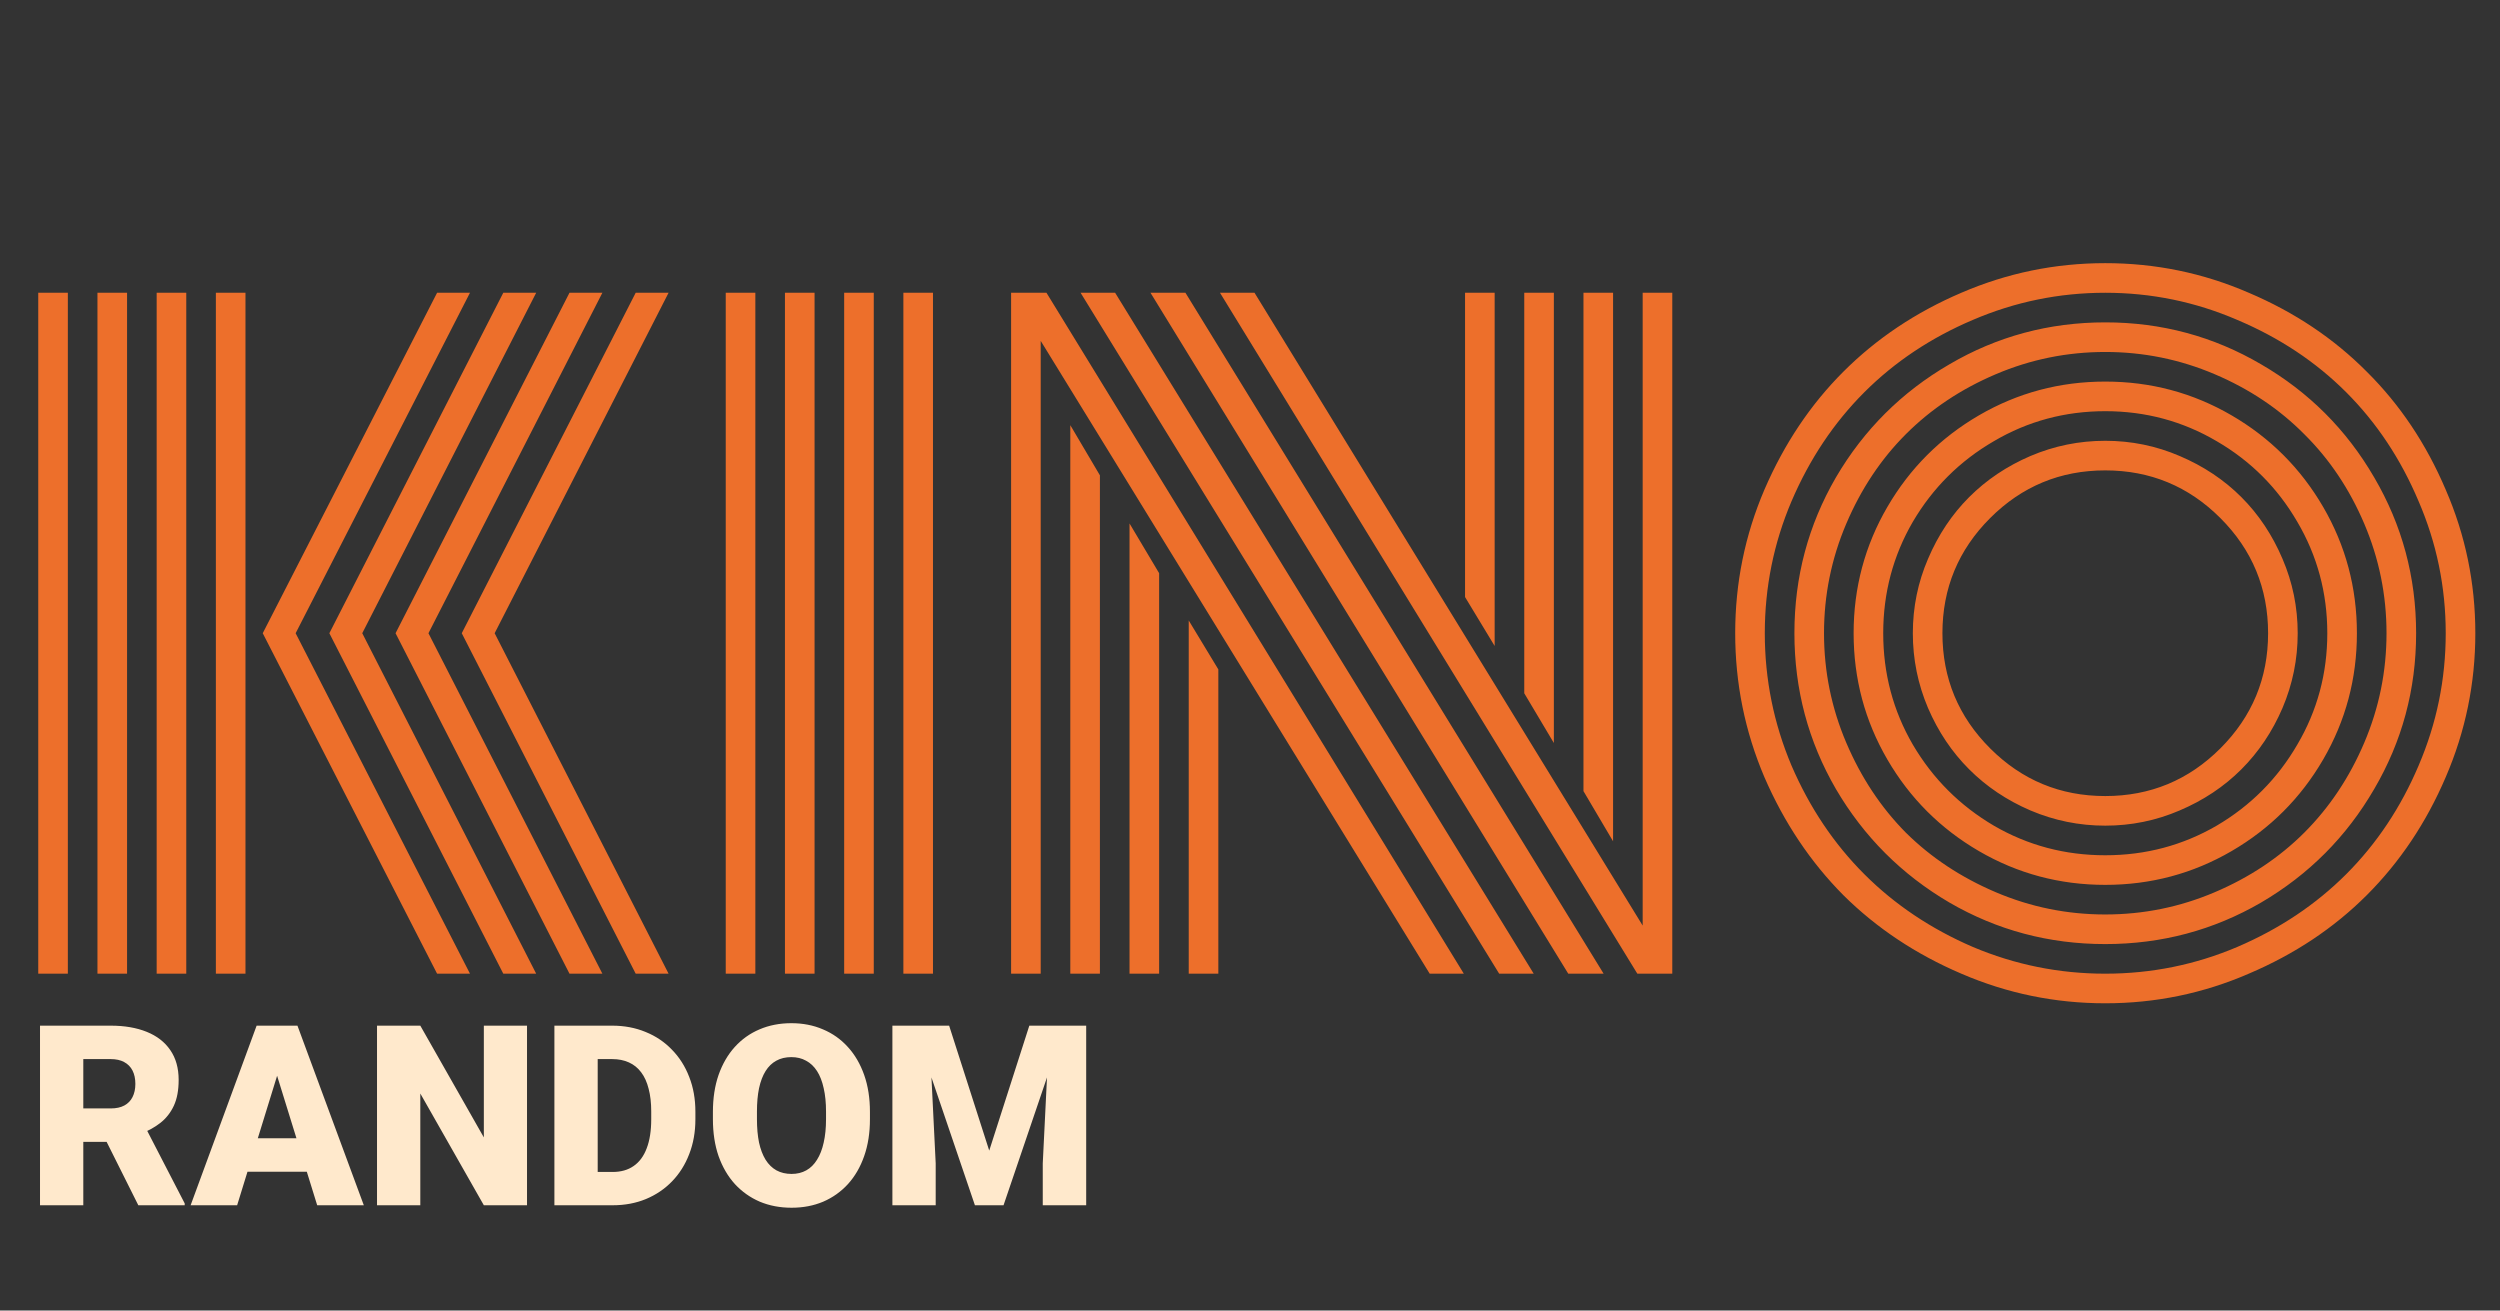 <svg width="475" height="249" viewBox="0 0 475 249" fill="none" xmlns="http://www.w3.org/2000/svg">
<rect x="0" y="0" width="475" height="249" fill="#333333" stroke="none"/>
<path d="M46.641 185H41.016V55.625H46.641V185ZM35.391 185H29.766V55.625H35.391V185ZM24.141 185H18.516V55.625H24.141V185ZM12.891 185H7.266V55.625H12.891V185ZM87.734 120.312L120.781 55.625H127.031L93.984 120.312L127.031 185H120.781L87.734 120.312ZM75.156 120.312L108.203 55.625H114.453L81.406 120.312L114.453 185H108.203L75.156 120.312ZM62.578 120.312L95.625 55.625H101.875L68.828 120.312L101.875 185H95.625L62.578 120.312ZM49.922 120.312L83.047 55.625H89.297L56.172 120.312L89.297 185H83.047L49.922 120.312ZM171.641 55.625H177.266V185H171.641V55.625ZM160.391 55.625H166.016V185H160.391V55.625ZM149.141 55.625H154.766V185H149.141V55.625ZM137.891 55.625H143.516V185H137.891V55.625ZM283.984 122.734L278.359 113.438V55.625H283.984V122.734ZM295.234 141.172L289.609 131.719V55.625H295.234V141.172ZM306.484 159.844L300.859 150.312V55.625H306.484V159.844ZM225.859 117.891L231.484 127.188V185H225.859V117.891ZM214.609 99.453L220.234 108.906V185H214.609V99.453ZM203.359 80.781L208.984 90.312V185H203.359V80.781ZM205.312 55.625H211.875L291.406 185H284.844L205.312 55.625ZM218.594 55.625H225.234L304.688 185H297.969L218.594 55.625ZM231.797 55.625H238.359L312.109 175.859V55.625H317.734V185C317.734 185 315.521 185 311.094 185L231.797 55.625ZM197.734 64.766V185H192.109V55.625C192.109 55.625 194.349 55.625 198.828 55.625L278.125 185H271.641L197.734 64.766ZM378.125 98.438C372.083 104.479 369.062 111.771 369.062 120.312C369.062 128.854 372.083 136.146 378.125 142.188C384.167 148.229 391.458 151.25 400 151.25C408.542 151.25 415.833 148.229 421.875 142.188C427.917 136.146 430.938 128.854 430.938 120.312C430.938 111.771 427.917 104.479 421.875 98.438C415.833 92.396 408.542 89.375 400 89.375C391.458 89.375 384.167 92.396 378.125 98.438ZM366.328 134.531C364.401 130 363.438 125.26 363.438 120.312C363.438 115.365 364.401 110.651 366.328 106.172C368.255 101.641 370.859 97.734 374.141 94.453C377.422 91.172 381.302 88.568 385.781 86.641C390.312 84.713 395.052 83.75 400 83.75C404.948 83.75 409.661 84.713 414.141 86.641C418.672 88.568 422.578 91.172 425.859 94.453C429.141 97.734 431.745 101.641 433.672 106.172C435.599 110.651 436.562 115.365 436.562 120.312C436.562 125.26 435.599 130 433.672 134.531C431.745 139.01 429.141 142.891 425.859 146.172C422.578 149.453 418.672 152.057 414.141 153.984C409.661 155.911 404.948 156.875 400 156.875C395.052 156.875 390.312 155.911 385.781 153.984C381.302 152.057 377.422 149.453 374.141 146.172C370.859 142.891 368.255 139.01 366.328 134.531ZM363.438 99.141C359.688 105.599 357.812 112.656 357.812 120.312C357.812 127.969 359.688 135.026 363.438 141.484C367.24 147.943 372.37 153.073 378.828 156.875C385.286 160.625 392.344 162.5 400 162.5C407.656 162.5 414.714 160.625 421.172 156.875C427.63 153.073 432.734 147.943 436.484 141.484C440.286 135.026 442.188 127.969 442.188 120.312C442.188 112.656 440.286 105.599 436.484 99.141C432.734 92.682 427.63 87.578 421.172 83.828C414.714 80.026 407.656 78.125 400 78.125C392.344 78.125 385.286 80.026 378.828 83.828C372.37 87.578 367.24 92.682 363.438 99.141ZM358.594 144.297C354.323 136.953 352.188 128.958 352.188 120.312C352.188 111.667 354.323 103.672 358.594 96.328C362.865 88.984 368.672 83.177 376.016 78.906C383.359 74.635 391.354 72.5 400 72.5C408.646 72.5 416.641 74.635 423.984 78.906C431.328 83.177 437.135 88.984 441.406 96.328C445.677 103.672 447.812 111.667 447.812 120.312C447.812 128.958 445.677 136.953 441.406 144.297C437.135 151.641 431.328 157.448 423.984 161.719C416.641 165.99 408.646 168.125 400 168.125C391.354 168.125 383.359 165.99 376.016 161.719C368.672 157.448 362.865 151.641 358.594 144.297ZM350.781 99.531C347.969 106.146 346.562 113.073 346.562 120.312C346.562 127.552 347.969 134.479 350.781 141.094C353.594 147.708 357.37 153.411 362.109 158.203C366.901 162.943 372.604 166.719 379.219 169.531C385.833 172.344 392.76 173.75 400 173.75C407.24 173.75 414.167 172.344 420.781 169.531C427.396 166.719 433.073 162.943 437.812 158.203C442.604 153.411 446.406 147.708 449.219 141.094C452.031 134.479 453.438 127.552 453.438 120.312C453.438 113.073 452.031 106.146 449.219 99.531C446.406 92.917 442.604 87.24 437.812 82.5C433.073 77.708 427.396 73.906 420.781 71.094C414.167 68.281 407.24 66.875 400 66.875C392.76 66.875 385.833 68.281 379.219 71.094C372.604 73.906 366.901 77.708 362.109 82.5C357.37 87.24 353.594 92.917 350.781 99.531ZM348.828 149.922C343.568 140.859 340.938 130.99 340.938 120.312C340.938 109.635 343.568 99.766 348.828 90.703C354.141 81.641 361.328 74.479 370.391 69.219C379.453 63.906 389.323 61.25 400 61.25C410.677 61.25 420.547 63.906 429.609 69.219C438.672 74.479 445.833 81.641 451.094 90.703C456.406 99.766 459.062 109.635 459.062 120.312C459.062 130.99 456.406 140.859 451.094 149.922C445.833 158.984 438.672 166.172 429.609 171.484C420.547 176.745 410.677 179.375 400 179.375C389.323 179.375 379.453 176.745 370.391 171.484C361.328 166.172 354.141 158.984 348.828 149.922ZM340.391 95.234C337.005 103.203 335.312 111.562 335.312 120.312C335.312 129.062 337.005 137.448 340.391 145.469C343.828 153.438 348.438 160.312 354.219 166.094C360 171.875 366.875 176.484 374.844 179.922C382.865 183.307 391.25 185 400 185C408.75 185 417.109 183.307 425.078 179.922C433.099 176.484 440 171.875 445.781 166.094C451.562 160.312 456.146 153.438 459.531 145.469C462.969 137.448 464.688 129.062 464.688 120.312C464.688 111.562 462.969 103.203 459.531 95.234C456.146 87.213 451.562 80.312 445.781 74.531C440 68.75 433.099 64.167 425.078 60.781C417.109 57.344 408.75 55.625 400 55.625C391.25 55.625 382.865 57.344 374.844 60.781C366.875 64.167 360 68.75 354.219 74.531C348.438 80.312 343.828 87.213 340.391 95.234ZM335.234 147.656C331.536 138.958 329.688 129.844 329.688 120.312C329.688 110.781 331.536 101.693 335.234 93.047C338.984 84.349 343.984 76.875 350.234 70.625C356.536 64.323 364.01 59.323 372.656 55.625C381.354 51.875 390.469 50 400 50C409.531 50 418.62 51.875 427.266 55.625C435.964 59.323 443.438 64.323 449.688 70.625C455.99 76.875 460.99 84.349 464.688 93.047C468.438 101.693 470.312 110.781 470.312 120.312C470.312 129.844 468.438 138.958 464.688 147.656C460.99 156.302 455.99 163.776 449.688 170.078C443.438 176.328 435.964 181.302 427.266 185C418.62 188.75 409.531 190.625 400 190.625C390.469 190.625 381.354 188.75 372.656 185C364.01 181.302 356.536 176.328 350.234 170.078C343.984 163.776 338.984 156.302 335.234 147.656Z" fill="#ED6F2B"/>
<path d="M7.602 194.875H21.031C23.656 194.875 25.938 195.266 27.875 196.047C29.812 196.828 31.305 197.984 32.352 199.516C33.414 201.047 33.945 202.938 33.945 205.188C33.945 207.141 33.641 208.773 33.031 210.086C32.422 211.398 31.57 212.484 30.477 213.344C29.398 214.188 28.141 214.883 26.703 215.43L24.008 216.953H12.734L12.688 210.602H21.031C22.078 210.602 22.945 210.414 23.633 210.039C24.32 209.664 24.836 209.133 25.18 208.445C25.539 207.742 25.719 206.906 25.719 205.938C25.719 204.953 25.539 204.109 25.18 203.406C24.82 202.703 24.289 202.164 23.586 201.789C22.898 201.414 22.047 201.227 21.031 201.227H15.828V229H7.602V194.875ZM26.281 229L18.734 213.906L27.453 213.859L35.094 228.648V229H26.281ZM53.375 202.047L45.055 229H36.219L48.758 194.875H54.359L53.375 202.047ZM60.266 229L51.922 202.047L50.844 194.875H56.516L69.125 229H60.266ZM59.938 216.273V222.625H42.43V216.273H59.938ZM100.133 194.875V229H91.93L79.859 207.766V229H71.633V194.875H79.859L91.93 216.109V194.875H100.133ZM116.422 229H108.852L108.898 222.672H116.422C117.984 222.672 119.305 222.297 120.383 221.547C121.477 220.797 122.305 219.68 122.867 218.195C123.445 216.695 123.734 214.852 123.734 212.664V211.188C123.734 209.547 123.57 208.109 123.242 206.875C122.93 205.625 122.461 204.586 121.836 203.758C121.211 202.914 120.43 202.281 119.492 201.859C118.57 201.438 117.508 201.227 116.305 201.227H108.711V194.875H116.305C118.617 194.875 120.734 195.273 122.656 196.07C124.594 196.852 126.266 197.977 127.672 199.445C129.094 200.898 130.188 202.625 130.953 204.625C131.734 206.609 132.125 208.812 132.125 211.234V212.664C132.125 215.07 131.734 217.273 130.953 219.273C130.188 221.273 129.102 223 127.695 224.453C126.289 225.906 124.625 227.031 122.703 227.828C120.797 228.609 118.703 229 116.422 229ZM113.562 194.875V229H105.336V194.875H113.562ZM165.289 211.258V212.641C165.289 215.25 164.922 217.594 164.188 219.672C163.469 221.734 162.445 223.5 161.117 224.969C159.789 226.422 158.219 227.539 156.406 228.32C154.594 229.086 152.594 229.469 150.406 229.469C148.203 229.469 146.188 229.086 144.359 228.32C142.547 227.539 140.969 226.422 139.625 224.969C138.297 223.5 137.266 221.734 136.531 219.672C135.812 217.594 135.453 215.25 135.453 212.641V211.258C135.453 208.648 135.812 206.305 136.531 204.227C137.266 202.148 138.289 200.383 139.602 198.93C140.93 197.461 142.5 196.344 144.312 195.578C146.141 194.797 148.156 194.406 150.359 194.406C152.547 194.406 154.547 194.797 156.359 195.578C158.188 196.344 159.766 197.461 161.094 198.93C162.422 200.383 163.453 202.148 164.188 204.227C164.922 206.305 165.289 208.648 165.289 211.258ZM156.945 212.641V211.211C156.945 209.523 156.797 208.039 156.5 206.758C156.219 205.461 155.797 204.375 155.234 203.5C154.672 202.625 153.977 201.969 153.148 201.531C152.336 201.078 151.406 200.852 150.359 200.852C149.266 200.852 148.312 201.078 147.5 201.531C146.688 201.969 146.008 202.625 145.461 203.5C144.914 204.375 144.5 205.461 144.219 206.758C143.953 208.039 143.82 209.523 143.82 211.211V212.641C143.82 214.312 143.953 215.797 144.219 217.094C144.5 218.375 144.914 219.461 145.461 220.352C146.023 221.242 146.711 221.914 147.523 222.367C148.352 222.82 149.312 223.047 150.406 223.047C151.453 223.047 152.383 222.82 153.195 222.367C154.008 221.914 154.688 221.242 155.234 220.352C155.797 219.461 156.219 218.375 156.5 217.094C156.797 215.797 156.945 214.312 156.945 212.641ZM173.633 194.875H180.336L187.953 218.617L195.57 194.875H202.273L190.672 229H185.234L173.633 194.875ZM169.555 194.875H176.492L177.781 221.031V229H169.555V194.875ZM199.414 194.875H206.375V229H198.125V221.031L199.414 194.875Z" fill="#FFE9CC"/>
</svg>
